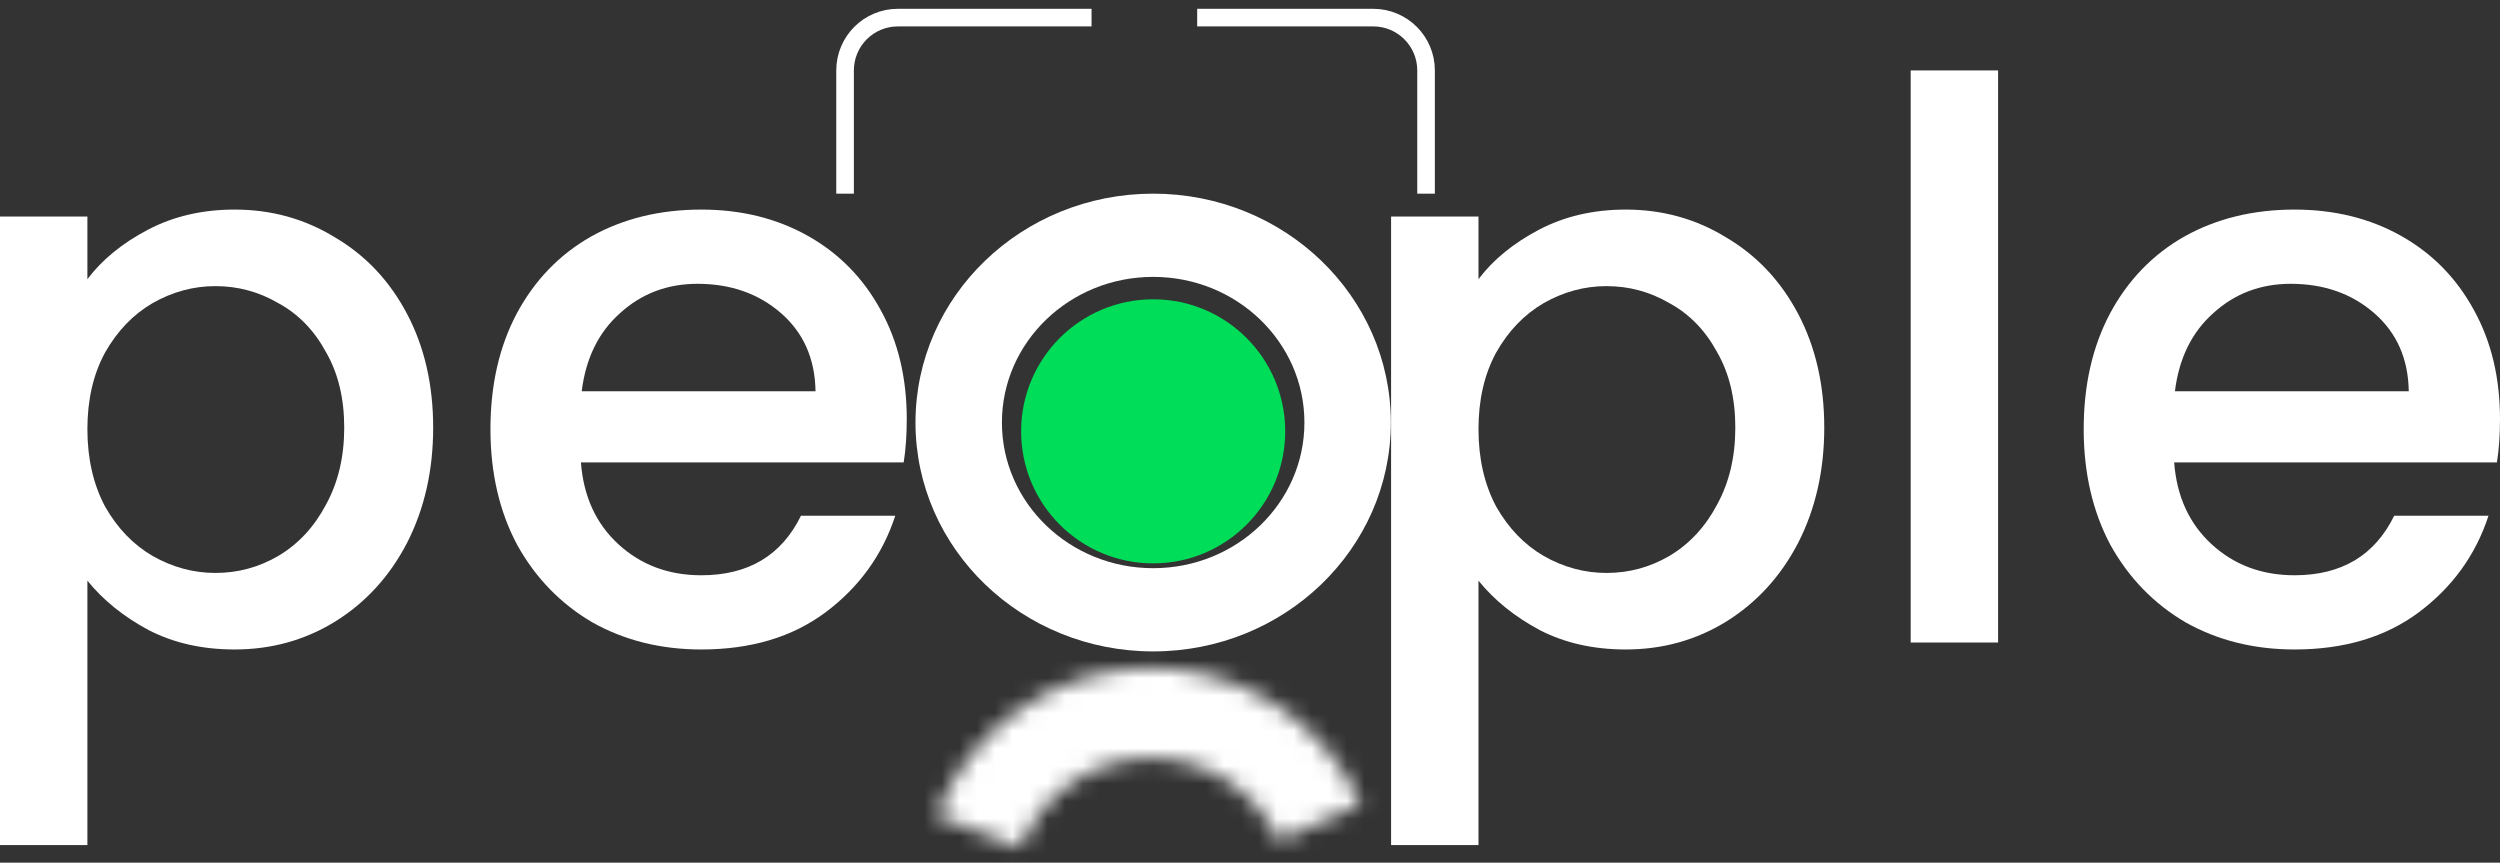 <svg width="142" height="49" viewBox="0 0 142 49" fill="none" xmlns="http://www.w3.org/2000/svg">
<rect x="0" y="0" width="142" height="49" fill="#333333" stroke="none"/>
<path d="M4.964 15.856C5.806 14.744 6.953 13.807 8.405 13.046C9.856 12.285 11.496 11.904 13.325 11.904C15.416 11.904 17.317 12.431 19.03 13.485C20.772 14.51 22.136 15.959 23.123 17.832C24.11 19.706 24.604 21.858 24.604 24.287C24.604 26.717 24.11 28.898 23.123 30.83C22.136 32.733 20.772 34.226 19.03 35.309C17.317 36.363 15.416 36.89 13.325 36.89C11.496 36.89 9.871 36.524 8.448 35.792C7.026 35.031 5.864 34.094 4.964 32.982V48H0V12.299H4.964V15.856ZM19.552 24.287C19.552 22.619 19.204 21.184 18.507 19.984C17.84 18.755 16.94 17.832 15.807 17.218C14.704 16.573 13.514 16.252 12.237 16.252C10.988 16.252 9.798 16.573 8.666 17.218C7.563 17.862 6.663 18.798 5.966 20.028C5.298 21.258 4.964 22.707 4.964 24.375C4.964 26.044 5.298 27.508 5.966 28.767C6.663 29.996 7.563 30.933 8.666 31.577C9.798 32.221 10.988 32.543 12.237 32.543C13.514 32.543 14.704 32.221 15.807 31.577C16.94 30.904 17.84 29.938 18.507 28.679C19.204 27.42 19.552 25.956 19.552 24.287Z" fill="white"/>
<path d="M51.504 23.804C51.504 24.712 51.446 25.532 51.33 26.264H32.997C33.142 28.196 33.853 29.747 35.131 30.918C36.408 32.089 37.976 32.675 39.834 32.675C42.505 32.675 44.392 31.548 45.495 29.293H50.851C50.125 31.518 48.804 33.348 46.888 34.782C45.001 36.188 42.65 36.89 39.834 36.89C37.54 36.89 35.479 36.378 33.65 35.353C31.85 34.299 30.428 32.836 29.383 30.962C28.366 29.059 27.858 26.864 27.858 24.375C27.858 21.887 28.352 19.706 29.339 17.832C30.355 15.93 31.763 14.466 33.563 13.441C35.392 12.416 37.482 11.904 39.834 11.904C42.098 11.904 44.116 12.402 45.887 13.397C47.658 14.393 49.037 15.798 50.024 17.613C51.011 19.398 51.504 21.462 51.504 23.804ZM46.322 22.224C46.293 20.379 45.64 18.901 44.363 17.788C43.085 16.676 41.503 16.12 39.616 16.12C37.903 16.12 36.437 16.676 35.218 17.788C33.998 18.872 33.273 20.35 33.041 22.224H46.322Z" fill="white"/>
<path d="M83.978 15.856C84.82 14.744 85.967 13.807 87.418 13.046C88.87 12.285 90.51 11.904 92.339 11.904C94.429 11.904 96.331 12.431 98.044 13.485C99.785 14.51 101.15 15.959 102.137 17.832C103.124 19.706 103.618 21.858 103.618 24.287C103.618 26.717 103.124 28.898 102.137 30.83C101.15 32.733 99.785 34.226 98.044 35.309C96.331 36.363 94.429 36.89 92.339 36.89C90.51 36.89 88.884 36.524 87.462 35.792C86.039 35.031 84.878 34.094 83.978 32.982V48H79.014V12.299H83.978V15.856ZM98.566 24.287C98.566 22.619 98.218 21.184 97.521 19.984C96.853 18.755 95.953 17.832 94.821 17.218C93.718 16.573 92.528 16.252 91.25 16.252C90.002 16.252 88.812 16.573 87.679 17.218C86.576 17.862 85.676 18.798 84.98 20.028C84.312 21.258 83.978 22.707 83.978 24.375C83.978 26.044 84.312 27.508 84.98 28.767C85.676 29.996 86.576 30.933 87.679 31.577C88.812 32.221 90.002 32.543 91.25 32.543C92.528 32.543 93.718 32.221 94.821 31.577C95.953 30.904 96.853 29.938 97.521 28.679C98.218 27.42 98.566 25.956 98.566 24.287Z" fill="white"/>
<path d="M113.491 4V36.495H108.527V4H113.491Z" fill="white"/>
<path d="M142 23.804C142 24.712 141.942 25.532 141.826 26.264H123.493C123.638 28.196 124.349 29.747 125.626 30.918C126.904 32.089 128.471 32.675 130.329 32.675C133 32.675 134.887 31.548 135.991 29.293H141.347C140.621 31.518 139.3 33.348 137.384 34.782C135.497 36.188 133.145 36.89 130.329 36.89C128.036 36.89 125.975 36.378 124.146 35.353C122.346 34.299 120.923 32.836 119.878 30.962C118.862 29.059 118.354 26.864 118.354 24.375C118.354 21.887 118.848 19.706 119.835 17.832C120.851 15.93 122.259 14.466 124.059 13.441C125.888 12.416 127.978 11.904 130.329 11.904C132.594 11.904 134.612 12.402 136.382 13.397C138.153 14.393 139.532 15.798 140.519 17.613C141.506 19.398 142 21.462 142 23.804ZM136.818 22.224C136.789 20.379 136.136 18.901 134.858 17.788C133.581 16.676 131.999 16.12 130.112 16.12C128.399 16.12 126.933 16.676 125.713 17.788C124.494 18.872 123.768 20.35 123.536 22.224H136.818Z" fill="white"/>
<path fill-rule="evenodd" clip-rule="evenodd" d="M65.5 32.273C70.245 32.273 74.091 28.569 74.091 24C74.091 19.431 70.245 15.727 65.5 15.727C60.755 15.727 56.909 19.431 56.909 24C56.909 28.569 60.755 32.273 65.5 32.273ZM65.5 37C72.956 37 79 31.18 79 24C79 16.82 72.956 11 65.5 11C58.044 11 52 16.82 52 24C52 31.18 58.044 37 65.5 37Z" fill="white"/>
<mask id="path-3-inside-1_252_14" fill="white">
<path d="M77.305 45.669C76.253 43.311 74.524 41.318 72.339 39.942C70.154 38.566 67.61 37.869 65.028 37.94C62.447 38.01 59.944 38.844 57.837 40.336C55.729 41.829 54.112 43.912 53.189 46.324L57.972 48.155C58.533 46.689 59.516 45.423 60.797 44.516C62.078 43.609 63.598 43.102 65.167 43.059C66.736 43.017 68.282 43.44 69.611 44.276C70.939 45.112 71.989 46.324 72.629 47.757L77.305 45.669Z"/>
</mask>
<path d="M77.305 45.669L79.751 51.148L85.23 48.702L82.784 43.223L77.305 45.669ZM53.189 46.324L47.585 44.179L45.441 49.783L51.044 51.928L53.189 46.324ZM57.972 48.155L55.827 53.758L61.431 55.903L63.575 50.3L57.972 48.155ZM72.629 47.757L67.15 50.203L69.596 55.681L75.075 53.236L72.629 47.757ZM82.784 43.223C81.248 39.782 78.725 36.873 75.536 34.865L69.142 45.02C70.323 45.763 71.258 46.84 71.826 48.115L82.784 43.223ZM75.536 34.865C72.346 32.857 68.633 31.839 64.865 31.942L65.191 43.937C66.586 43.899 67.961 44.276 69.142 45.02L75.536 34.865ZM64.865 31.942C61.098 32.044 57.445 33.261 54.369 35.44L61.304 45.233C62.443 44.426 63.796 43.975 65.191 43.937L64.865 31.942ZM54.369 35.44C51.293 37.618 48.932 40.659 47.585 44.179L58.792 48.469C59.291 47.165 60.166 46.039 61.304 45.233L54.369 35.44ZM51.044 51.928L55.827 53.758L60.117 42.551L55.334 40.721L51.044 51.928ZM63.575 50.3C63.712 49.942 63.952 49.633 64.264 49.412L57.329 39.619C55.08 41.212 53.353 43.436 52.368 46.01L63.575 50.3ZM64.264 49.412C64.577 49.191 64.948 49.067 65.33 49.057L65.004 37.061C62.249 37.136 59.578 38.026 57.329 39.619L64.264 49.412ZM65.33 49.057C65.713 49.047 66.09 49.15 66.414 49.354L72.807 39.199C70.475 37.73 67.759 36.986 65.004 37.061L65.33 49.057ZM66.414 49.354C66.738 49.558 66.994 49.853 67.15 50.203L78.108 45.311C76.984 42.794 75.14 40.667 72.807 39.199L66.414 49.354ZM75.075 53.236L79.751 51.148L74.86 40.19L70.183 42.278L75.075 53.236Z" fill="white" mask="url(#path-3-inside-1_252_14)"/>
<path d="M62 1H51C49.343 1 48 2.343 48 4V11" stroke="white"/>
<path d="M68 1H78C79.657 1 81 2.343 81 4V11" stroke="white"/>
<circle cx="65.5" cy="24.5" r="7.5" fill="#00DD58"/>
</svg>
